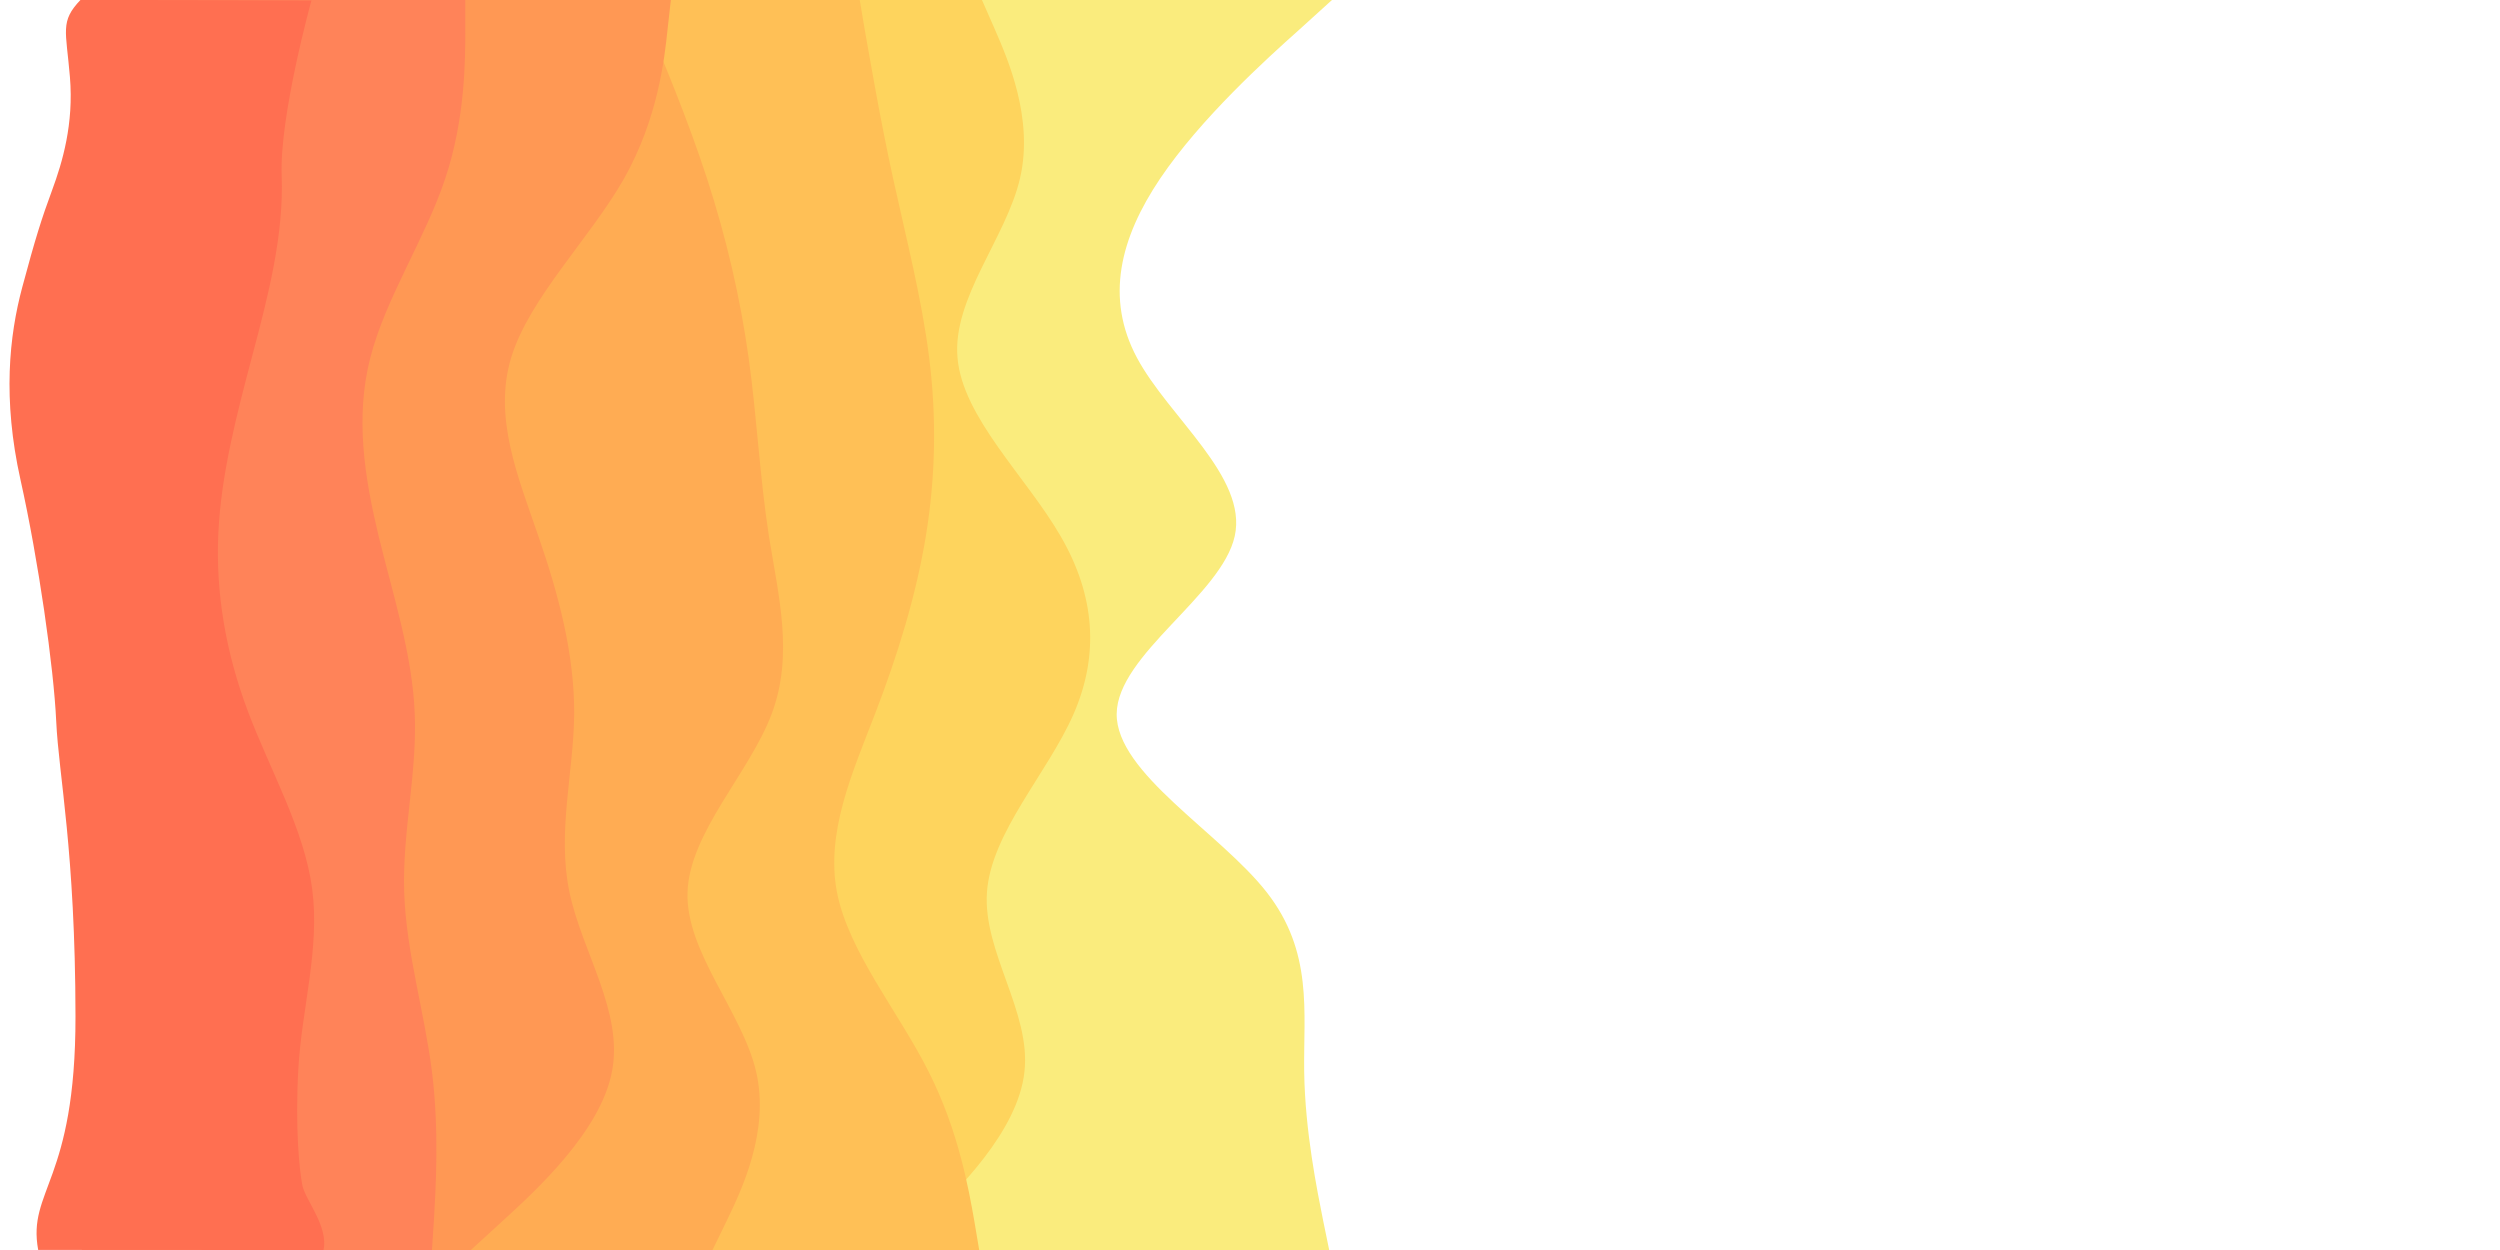 <?xml version="1.0" encoding="UTF-8" standalone="no"?>
<svg
   id="visual"
   viewBox="0 0 900 450"
   width="900"
   height="450"
   version="1.1"
   sodipodi:docname="waves.svg"
   inkscape:version="1.3.2 (091e20e, 2023-11-25, custom)"
   xmlns:inkscape="http://www.inkscape.org/namespaces/inkscape"
   xmlns:sodipodi="http://sodipodi.sourceforge.net/DTD/sodipodi-0.dtd"
   xmlns="http://www.w3.org/2000/svg"
   xmlns:svg="http://www.w3.org/2000/svg">
  <defs
     id="defs7" />
  <sodipodi:namedview
     id="namedview7"
     pagecolor="#ffffff"
     bordercolor="#000000"
     borderopacity="0.25"
     inkscape:showpageshadow="2"
     inkscape:pageopacity="0.0"
     inkscape:pagecheckerboard="0"
     inkscape:deskcolor="#d1d1d1"
     inkscape:zoom="0.77944444"
     inkscape:cx="181.53956"
     inkscape:cy="313.68496"
     inkscape:window-width="1920"
     inkscape:window-height="1017"
     inkscape:window-x="1912"
     inkscape:window-y="-8"
     inkscape:window-maximized="1"
     inkscape:current-layer="visual" />
  <path
     d="m 479.508,0 -11.8,10.7 c -11.9,10.6 -35.5,32 -50,53.5 -14.5,21.5 -19.9,43.1 -8.4,64.6 11.5,21.5 39.9,42.9 35.2,64.2 -4.7,21.3 -42.3,42.7 -42.5,64 -0.2,21.3 37.2,42.7 54,64.2 16.8,21.5 13.2,43.1 13.5,64.6 0.3,21.5 4.7,42.9 6.8,53.5 l 2.2,10.7 H 29.508 v -10.7 c 0,-10.6 0,-32 0,-53.5 0,-21.5 0,-43.1 0,-64.6 0,-21.5 0,-42.9 0,-64.2 0,-21.3 0,-42.7 0,-64 0,-21.3 0,-42.7 0,-64.2 0,-21.5 0,-43.1 0,-64.6 0,-21.5 0,-42.9 0,-53.5 V 0 Z"
     fill="#faec7d"
     id="path1" />
  <path
     d="m 353.508,0 4.7,10.7 c 4.6,10.6 14,32 9,53.5 -5,21.5 -24.4,43.1 -22.5,64.6 1.8,21.5 24.8,42.9 37.1,64.2 12.4,21.3 14,42.7 4.7,64 -9.3,21.3 -29.7,42.7 -31.2,64.2 -1.5,21.5 15.9,43.1 13.5,64.6 -2.3,21.5 -24.3,42.9 -35.3,53.5 l -11,10.7 H 29.508 v -10.7 c 0,-10.6 0,-32 0,-53.5 0,-21.5 0,-43.1 0,-64.6 0,-21.5 0,-42.9 0,-64.2 0,-21.3 0,-42.7 0,-64 0,-21.3 0,-42.7 0,-64.2 0,-21.5 0,-43.1 0,-64.6 0,-21.5 0,-42.9 0,-53.5 V 0 Z"
     fill="#fed45d"
     id="path2" />
  <path
     d="m 309.508,0 1.8,10.7 c 1.9,10.6 5.5,32 10.2,53.5 4.7,21.5 10.3,43.1 13,64.6 2.7,21.5 2.3,42.9 -1.2,64.2 -3.5,21.3 -10.1,42.7 -18.3,64 -8.2,21.3 -17.8,42.7 -13.7,64.2 4.2,21.5 22.2,43.1 33,64.6 10.9,21.5 14.5,42.9 16.4,53.5 l 1.8,10.7 H 29.508 v -10.7 c 0,-10.6 0,-32 0,-53.5 0,-21.5 0,-43.1 0,-64.6 0,-21.5 0,-42.9 0,-64.2 0,-21.3 0,-42.7 0,-64 0,-21.3 0,-42.7 0,-64.2 0,-21.5 0,-43.1 0,-64.6 0,-21.5 0,-42.9 0,-53.5 V 0 Z"
     fill="#ffc056"
     id="path3" />
  <path
     d="m 229.508,0 4.5,10.7 c 4.5,10.6 13.5,32 20.5,53.5 7,21.5 12,43.1 15,64.6 3,21.5 4,42.9 7.3,64.2 3.4,21.3 9,42.7 1,64 -8,21.3 -29.6,42.7 -30.3,64.2 -0.7,21.5 19.7,43.1 24.7,64.6 5,21.5 -5.4,42.9 -10.5,53.5 l -5.2,10.7 H 29.508 v -10.7 c 0,-10.6 0,-32 0,-53.5 0,-21.5 0,-43.1 0,-64.6 0,-21.5 0,-42.9 0,-64.2 0,-21.3 0,-42.7 0,-64 0,-21.3 0,-42.7 0,-64.2 0,-21.5 0,-43.1 0,-64.6 0,-21.5 0,-42.9 0,-53.5 V 0 Z"
     fill="#ffac53"
     id="path4" />
  <path
     d="m 241.508,0 -1.2,10.7 c -1.1,10.6 -3.5,32 -15.6,53.5 -12.2,21.5 -34.2,43.1 -40.7,64.6 -6.5,21.5 2.5,42.9 9.8,64.2 7.4,21.3 13,42.7 12.9,64 -0.2,21.3 -6.2,42.7 -1.7,64.2 4.5,21.5 19.5,43.1 15.3,64.6 -4.1,21.5 -27.5,42.9 -39.1,53.5 l -11.7,10.7 H 29.508 v -10.7 c 0,-10.6 0,-32 0,-53.5 0,-21.5 0,-43.1 0,-64.6 0,-21.5 0,-42.9 0,-64.2 0,-21.3 0,-42.7 0,-64 0,-21.3 0,-42.7 0,-64.2 0,-21.5 0,-43.1 0,-64.6 0,-21.5 0,-42.9 0,-53.5 V 0 Z"
     fill="#ff9854"
     id="path5" />
  <path
     d="m 167.508,0 v 10.7 c 0,10.6 0,32 -7.2,53.5 -7.1,21.5 -21.5,43.1 -27,64.6 -5.5,21.5 -2.1,42.9 3,64.2 5.2,21.3 12.2,42.7 13,64 0.9,21.3 -4.5,42.7 -3.8,64.2 0.7,21.5 7.3,43.1 10,64.6 2.7,21.5 1.3,42.9 0.7,53.5 l -0.7,10.7 H 29.508 v -10.7 c 0,-10.6 0,-32 0,-53.5 0,-21.5 0,-43.1 0,-64.6 0,-21.5 0,-42.9 0,-64.2 0,-21.3 0,-42.7 0,-64 0,-21.3 0,-42.7 0,-64.2 0,-21.5 0,-43.1 0,-64.6 0,-21.5 0,-42.9 0,-53.5 V 0 Z"
     fill="#ff8359"
     id="path6" />
  <path
     d="m 112.109,0.195 c 0,0 -11.505,41.463 -10.705,62.963 0.8,21.5 -4.8,43.1 -10.5,64.6 -5.7,21.5 -11.3,42.9 -12.3,64.2 -1,21.3 2.6,42.7 10.6,64 8,21.3 20.4,42.7 23.2,64.2 2.8,21.5 -3.8,43.1 -5,64.6 -1.2,21.5 0.401,36.653 1.451,41.953 1.05,5.3 9.448,14.789 7.612,23.289 -5.845,0 -73.436,-0.028 -102.723,-0.028 C 9.803,428.379 27.245,425.572 27.176,365.879 27.108,306.185 21.139,279.249 20.239,259.696 19.339,240.144 13.869,201.868 7.377,172.713 0.885,143.558 3.319,120.928 8.019,103.381 12.719,85.834 15.022,78.57 18.763,68.45 22.504,58.33 26.57,44.623 25.178,27.779 23.786,10.936 21.524,7.778 29.027,-0.08 c 10.23,0 83.082,0.275 83.082,0.275 z"
     fill="#ff6f51"
     id="path7"
     sodipodi:nodetypes="cccccccccccccccccc" />
</svg>
